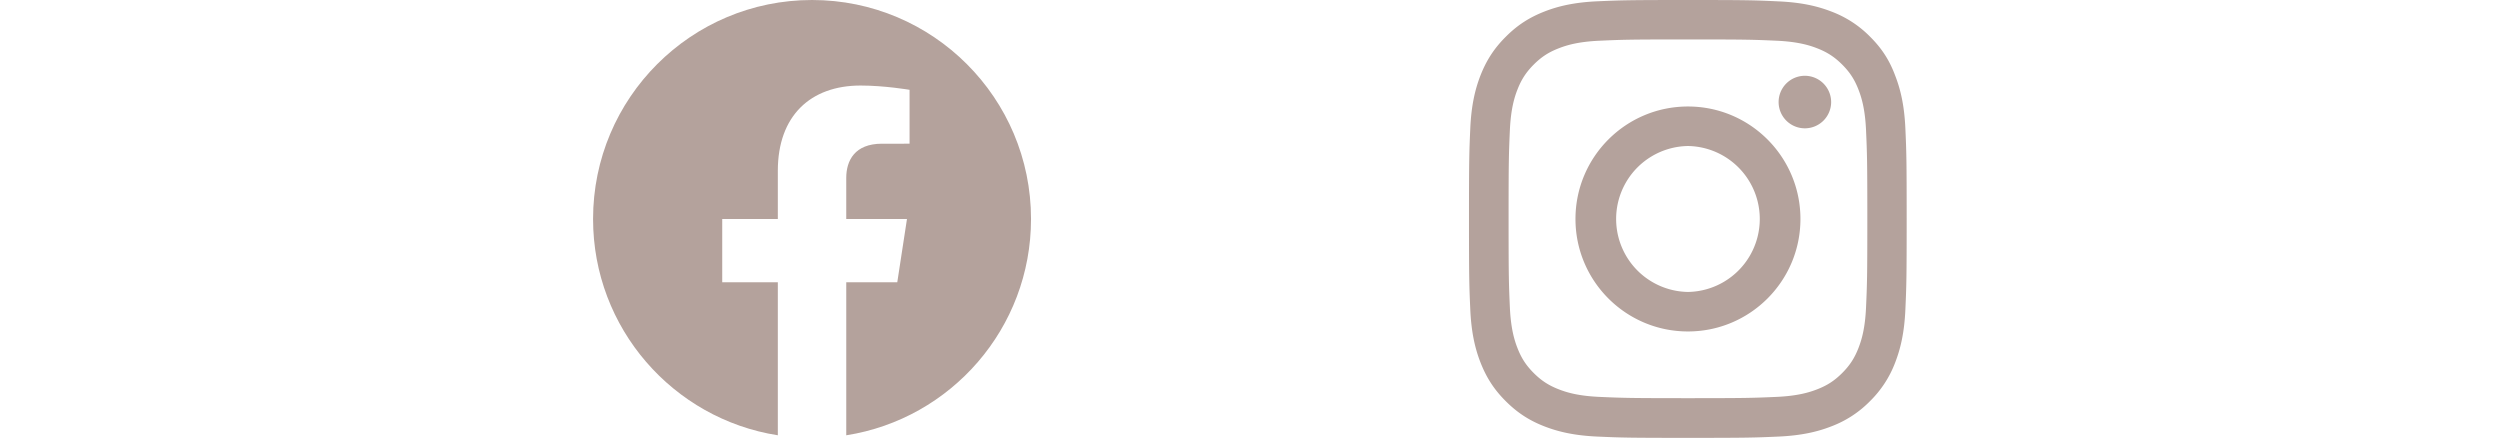 <?xml version="1.0" encoding="utf-8"?>
<svg xmlns="http://www.w3.org/2000/svg" viewBox="0 0 274 48" fill="none" height="48" width="274">
  <g clip-path="url(#a)">
    <path d="M113 24c0-13.255-10.745-24-24-24S65 10.745 65 24c0 11.979 8.776 21.908 20.25 23.708v-16.77h-6.094V24h6.094v-5.288c0-6.014 3.583-9.337 9.065-9.337 2.625 0 5.373.469 5.373.469v5.906H96.66c-2.981 0-3.911 1.85-3.911 3.75V24h6.656l-1.064 6.938H92.75v16.77C104.224 45.908 113 35.978 113 24Z" fill="#B4A29C"/>
  </g>
  <g clip-path="url(#b)" fill="#B4A29C">
    <path d="M185 4.322c6.413 0 7.172.028 9.694.14 2.344.104 3.609.497 4.453.825 1.116.432 1.922.957 2.756 1.791.844.844 1.36 1.64 1.791 2.756.328.844.722 2.12.825 4.454.112 2.53.14 3.29.14 9.693 0 6.413-.028 7.172-.14 9.694-.103 2.344-.497 3.61-.825 4.453-.431 1.116-.957 1.922-1.791 2.756-.844.844-1.64 1.36-2.756 1.791-.844.328-2.119.722-4.453.825-2.531.112-3.291.14-9.694.14-6.412 0-7.172-.028-9.694-.14-2.343-.103-3.609-.497-4.453-.825-1.115-.431-1.922-.956-2.756-1.79-.844-.844-1.359-1.641-1.791-2.757-.328-.844-.722-2.119-.825-4.453-.112-2.531-.14-3.29-.14-9.694 0-6.412.028-7.172.14-9.694.103-2.343.497-3.609.825-4.453.432-1.115.957-1.921 1.791-2.756.844-.844 1.641-1.36 2.756-1.79.844-.329 2.119-.722 4.453-.825 2.522-.113 3.282-.141 9.694-.141ZM185 0c-6.516 0-7.331.028-9.891.14-2.55.113-4.303.526-5.821 1.116-1.585.619-2.925 1.435-4.257 2.775-1.34 1.332-2.156 2.672-2.775 4.247-.59 1.528-1.003 3.272-1.115 5.822-.113 2.569-.141 3.384-.141 9.9s.028 7.331.141 9.89c.112 2.55.525 4.304 1.115 5.822.619 1.585 1.435 2.925 2.775 4.257 1.332 1.331 2.672 2.156 4.247 2.765 1.528.591 3.272 1.003 5.822 1.116 2.559.112 3.375.14 9.891.14 6.515 0 7.331-.028 9.89-.14 2.55-.113 4.303-.525 5.822-1.116a11.73 11.73 0 0 0 4.247-2.765 11.745 11.745 0 0 0 2.766-4.247c.59-1.528 1.003-3.272 1.115-5.822.113-2.56.141-3.375.141-9.89 0-6.516-.028-7.332-.141-9.891-.112-2.55-.525-4.303-1.115-5.822-.591-1.594-1.407-2.935-2.747-4.266a11.73 11.73 0 0 0-4.247-2.765C199.194.675 197.45.262 194.9.15 192.331.028 191.516 0 185 0Z"/>
    <path d="M185 11.672c-6.806 0-12.328 5.522-12.328 12.328 0 6.806 5.522 12.328 12.328 12.328 6.806 0 12.328-5.522 12.328-12.328 0-6.806-5.522-12.328-12.328-12.328Zm0 20.325a7.998 7.998 0 0 1 0-15.994 7.998 7.998 0 0 1 0 15.994ZM200.694 11.184a2.879 2.879 0 1 1-2.878-2.878 2.885 2.885 0 0 1 2.878 2.878Z"/>
  </g>
  <defs>
    <clipPath id="a">
      <path d="M65 0h48v48H65z" fill="#fff"/>
    </clipPath>
    <clipPath id="b">
      <path d="M161 0h48v48h-48z" fill="#fff"/>
    </clipPath>
  </defs>
</svg>